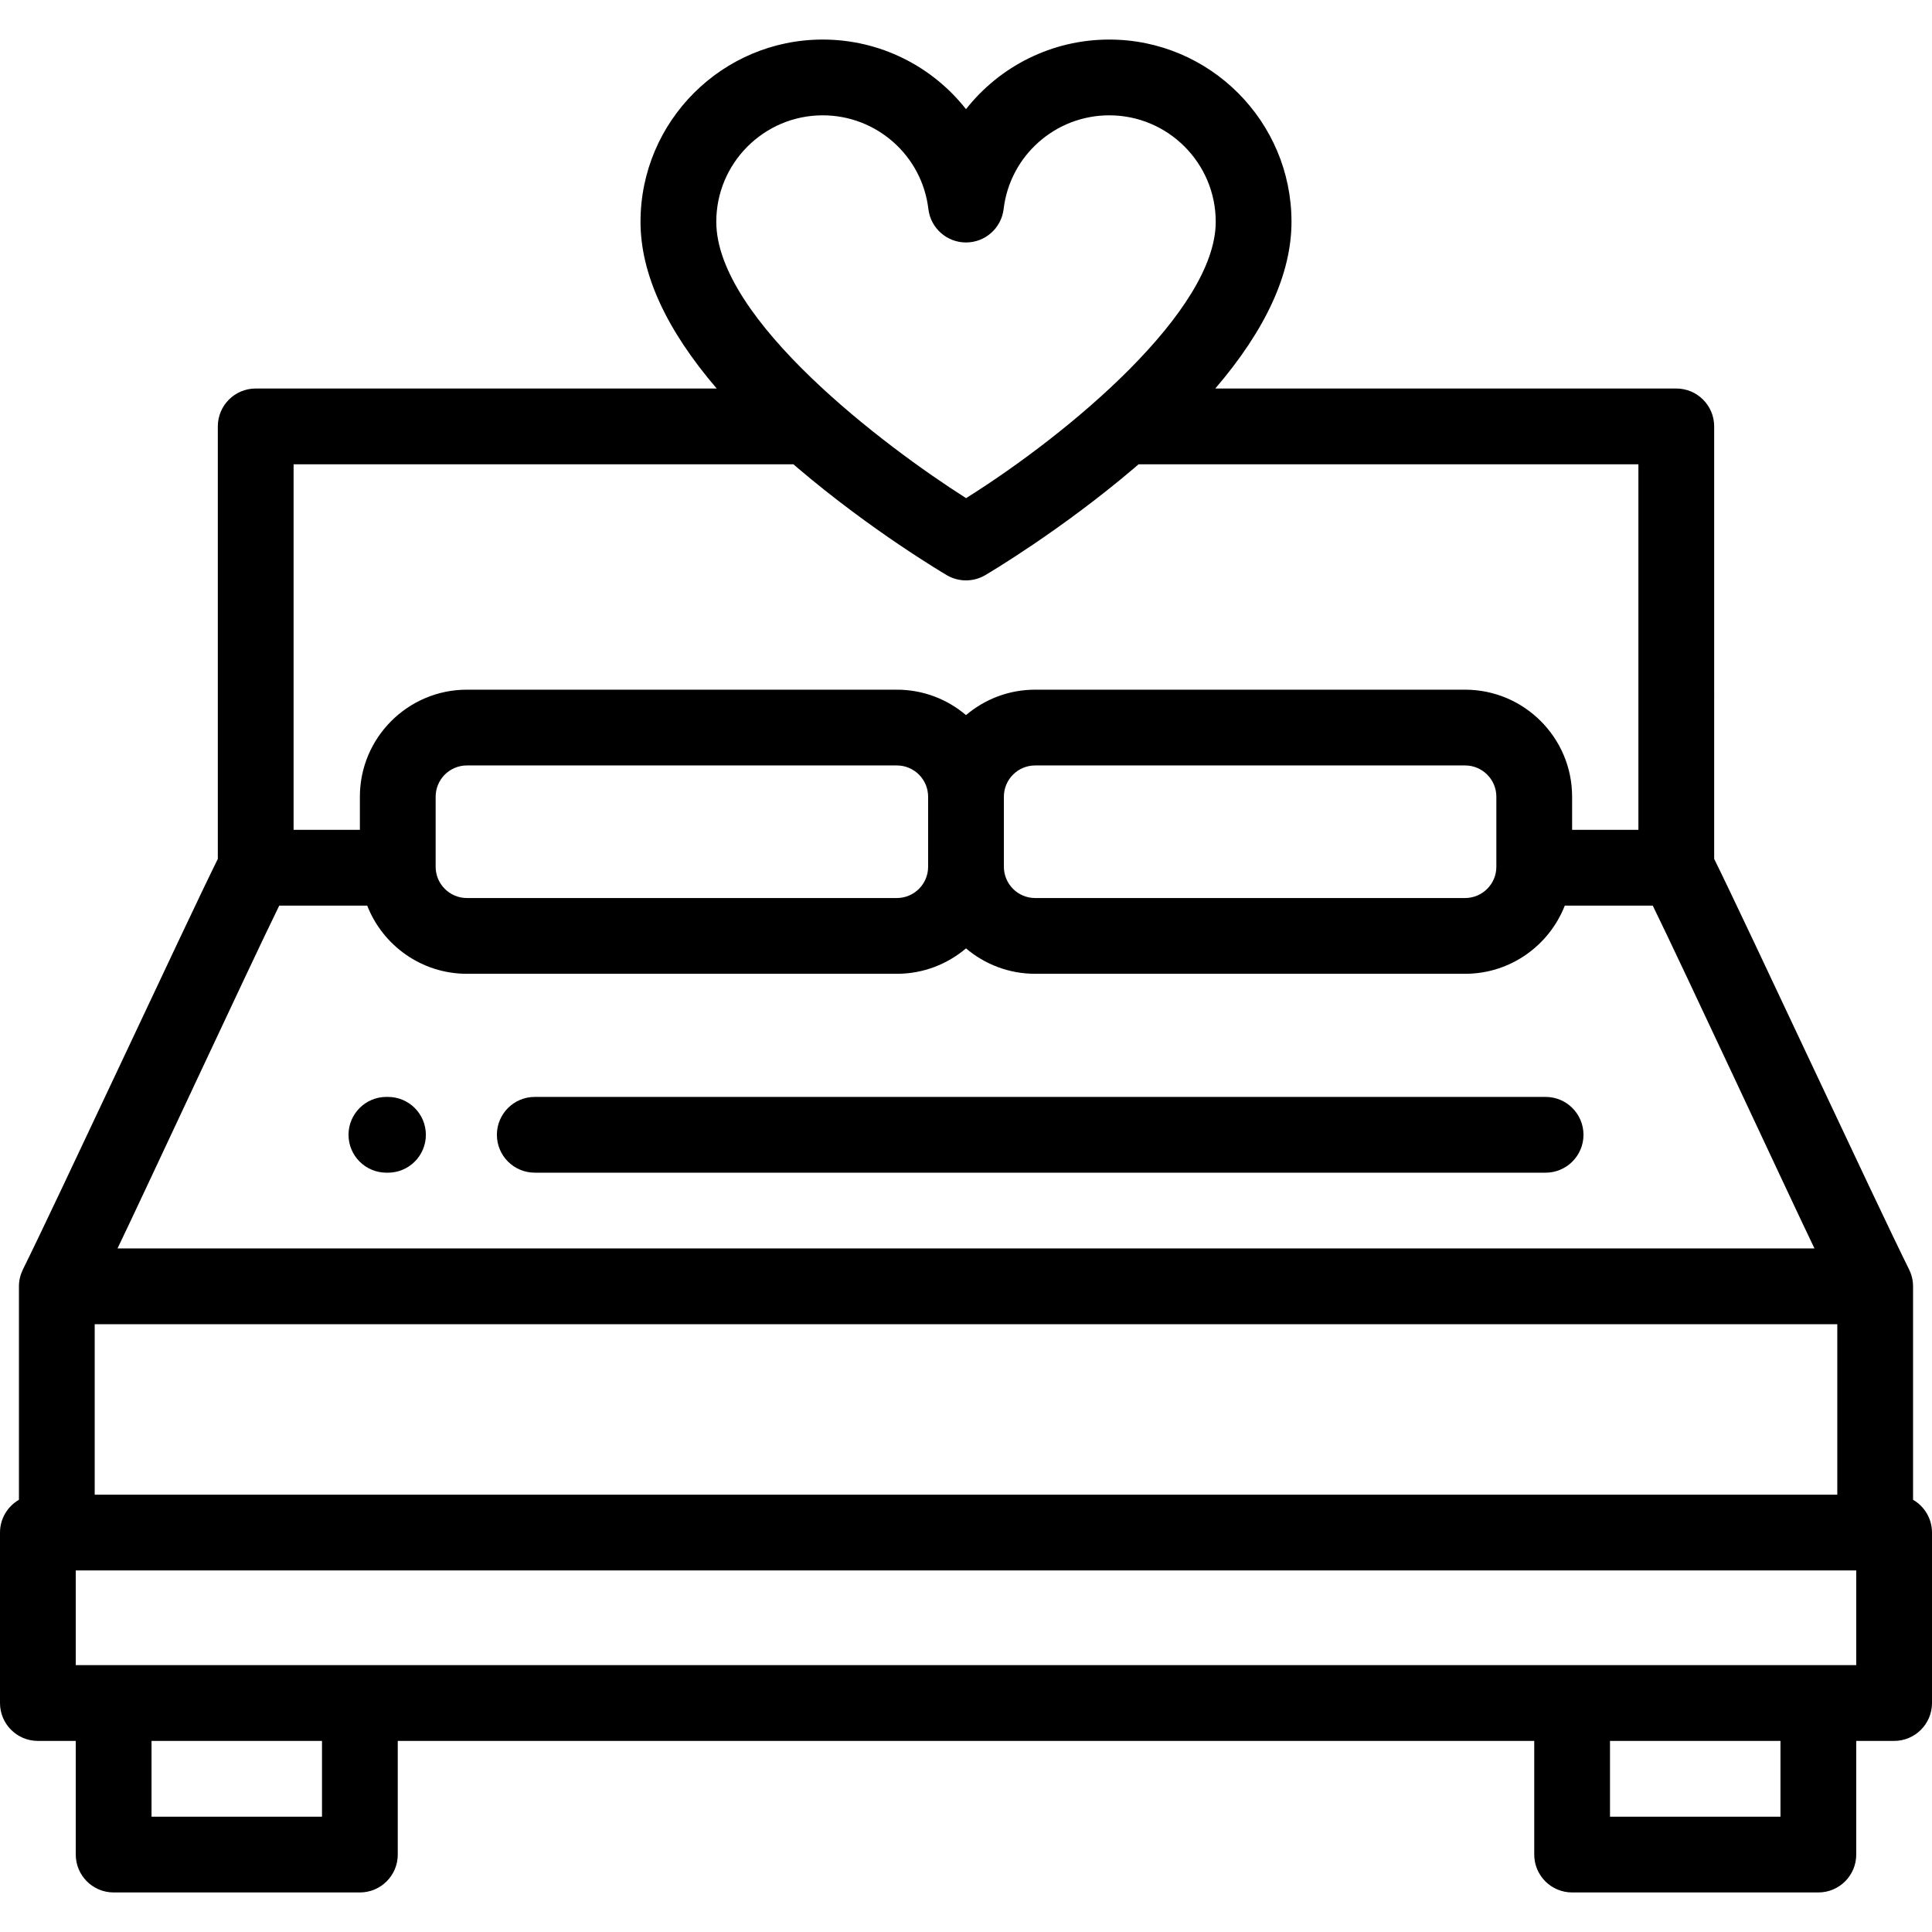 <?xml version="1.0" encoding="iso-8859-1"?>
<!-- Generator: Adobe Illustrator 19.0.0, SVG Export Plug-In . SVG Version: 6.00 Build 0)  -->
<svg xmlns="http://www.w3.org/2000/svg" xmlns:xlink="http://www.w3.org/1999/xlink" version="1.1" id="Layer_1" x="0px" y="0px" viewBox="0 0 512 512" style="enable-background:new 0 0 512 512;" xml:space="preserve">
<g>
	<g>
		<g>
			<path d="M506.98,397.459v-56.57c0-1.605-0.387-3.117-1.057-4.463l0.006-0.009c-8.724-17.532-43.153-91.622-51.655-108.803     V112.999c0-5.544-4.496-10.039-10.039-10.039H322.063c13.415-15.648,20.196-30.447,20.196-44.189     c0-26.626-21.663-48.289-48.29-48.289c-15.291,0-29.081,7.156-37.969,18.45c-8.889-11.294-22.68-18.45-37.97-18.45     c-26.626,0-48.289,21.662-48.289,48.289c0,13.742,6.781,28.539,20.196,44.189H67.765c-5.544,0-10.039,4.496-10.039,10.039     v114.615c-8.502,17.181-42.931,91.271-51.655,108.803c-0.023,0.046-0.036,0.088-0.054,0.133     c-0.632,1.314-0.997,2.782-0.997,4.339v56.57C2.022,399.196,0,402.431,0,406.145v45.176c0,5.544,4.496,10.039,10.039,10.039     h10.039v30.118c0,5.544,4.496,10.039,10.039,10.039h65.255c5.544,0,10.039-4.496,10.039-10.039V461.36h301.177v30.118     c0,5.544,4.496,10.039,10.039,10.039h65.255c5.544,0,10.039-4.496,10.039-10.039V461.36h10.039     c5.544,0,10.039-4.496,10.039-10.039v-45.176C512,402.431,509.978,399.195,506.98,397.459z M189.823,58.772     c-0.003-15.555,12.652-28.21,28.207-28.21c14.282,0,26.32,10.679,28.001,24.838c0.6,5.051,4.883,8.855,9.97,8.855     c5.087,0,9.37-3.804,9.97-8.855c1.682-14.159,13.719-24.838,28-24.838c15.556,0,28.211,12.654,28.211,28.21     c0,23.573-38.642,55.979-66.16,73.24C234.476,118.33,189.823,84.666,189.823,58.772z M77.804,123.039h132.458     c0.373,0.321,0.74,0.643,1.118,0.965c19.497,16.598,38.722,27.949,39.531,28.424c1.541,0.905,3.305,1.382,5.092,1.382     s3.543-0.478,5.084-1.382c0.809-0.476,20.034-11.826,39.531-28.424c0.378-0.322,0.745-0.644,1.118-0.965h132.458v96.878h-17.569     v-8.784c0-15.638-12.723-28.361-28.361-28.361H274.322c-6.98,0-13.375,2.54-18.322,6.737c-4.946-4.197-11.341-6.737-18.322-6.737     H123.733c-15.638,0-28.361,12.723-28.361,28.361v8.784H77.804V123.039z M396.549,211.133v18.573c0,4.567-3.716,8.282-8.282,8.282     H274.322c-4.567,0-8.282-3.716-8.282-8.282v-18.573c0-4.567,3.716-8.282,8.282-8.282h113.945     C392.834,202.85,396.549,206.566,396.549,211.133z M245.961,211.133v18.573c0,4.567-3.716,8.282-8.282,8.282H123.733     c-4.567,0-8.282-3.716-8.282-8.282v-18.573c0-4.567,3.716-8.282,8.282-8.282h113.945     C242.245,202.85,245.961,206.566,245.961,211.133z M74.003,239.995h23.31c4.129,10.564,14.411,18.071,26.42,18.071h113.945     c6.98,0,13.375-2.54,18.322-6.737c4.946,4.197,11.341,6.737,18.322,6.737h113.945c12.009,0,22.291-7.506,26.42-18.071h23.31     c7.839,15.977,36.35,77.345,42.858,90.855H31.144C37.653,317.341,66.164,255.973,74.003,239.995z M25.098,350.929h461.804v45.177     H25.098V350.929z M85.333,481.439H40.157V461.36h45.176V481.439z M471.843,481.439h-45.176V461.36h45.176V481.439z      M491.922,441.282H20.078v-25.098h471.843V441.282z"/>
			<path d="M102.819,290.694H102.4c-5.544,0-10.039,4.496-10.039,10.039c0,5.544,4.496,10.039,10.039,10.039h0.419     c5.544,0,10.039-4.496,10.039-10.039C112.858,295.189,108.362,290.694,102.819,290.694z"/>
			<path d="M409.6,290.694H141.721c-5.544,0-10.039,4.496-10.039,10.039c0,5.544,4.496,10.039,10.039,10.039H409.6     c5.544,0,10.039-4.496,10.039-10.039C419.639,295.189,415.144,290.694,409.6,290.694z"/>
		</g>
	</g>
</g>
<g>
</g>
<g>
</g>
<g>
</g>
<g>
</g>
<g>
</g>
<g>
</g>
<g>
</g>
<g>
</g>
<g>
</g>
<g>
</g>
<g>
</g>
<g>
</g>
<g>
</g>
<g>
</g>
<g>
</g>
</svg>
